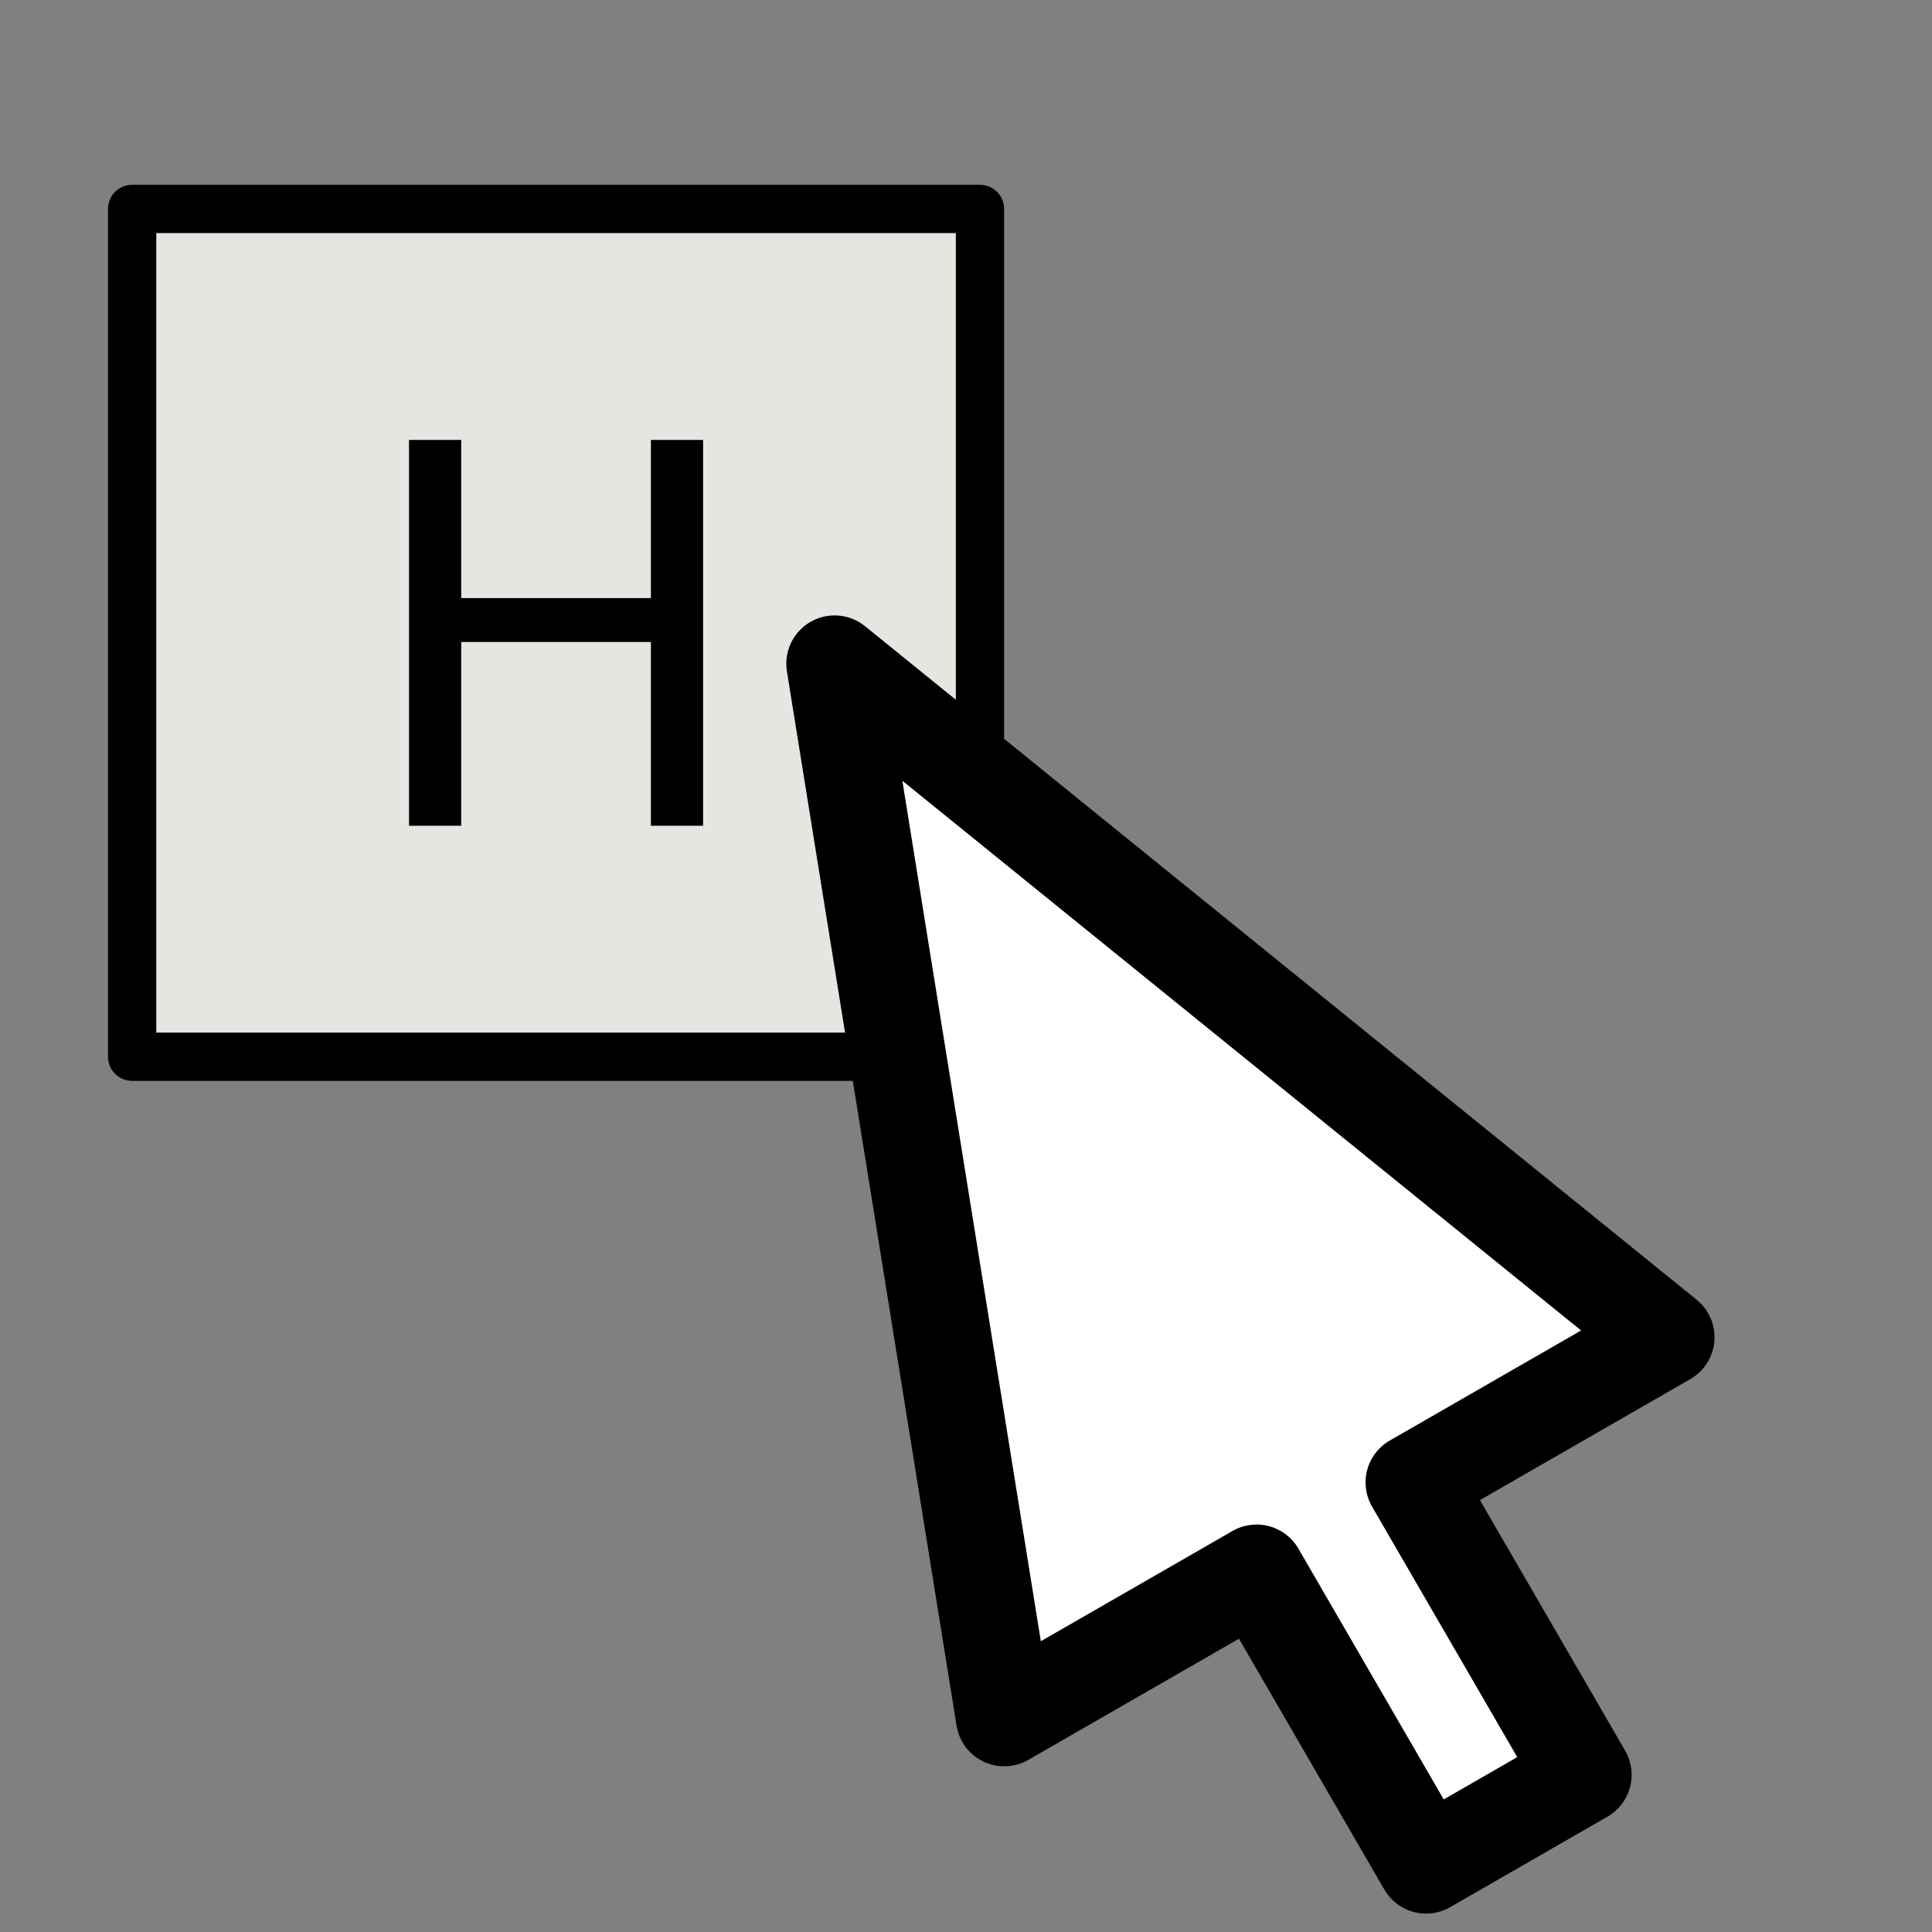 <?xml version="1.0" encoding="UTF-8" standalone="no"?>
<!-- Created with Inkscape (http://www.inkscape.org/) -->

<svg
   xmlns:dc="http://purl.org/dc/elements/1.1/"
   xmlns:cc="http://creativecommons.org/ns#"
   xmlns:rdf="http://www.w3.org/1999/02/22-rdf-syntax-ns#"
   xmlns:svg="http://www.w3.org/2000/svg"
   xmlns="http://www.w3.org/2000/svg"
   xmlns:sodipodi="http://sodipodi.sourceforge.net/DTD/sodipodi-0.dtd"
   xmlns:inkscape="http://www.inkscape.org/namespaces/inkscape"
   version="1.0"
   width="100"
   height="100"
   id="svg2"
   inkscape:version="0.48.5 r10040"
   sodipodi:docname="select_element.svg">
  <rect width="100%" height="100%" fill="#808080" stroke="none"/>
  <sodipodi:namedview
     pagecolor="#ffffff"
     bordercolor="#666666"
     borderopacity="1"
     objecttolerance="10"
     gridtolerance="10"
     guidetolerance="10"
     inkscape:pageopacity="0"
     inkscape:pageshadow="2"
     inkscape:window-width="1920"
     inkscape:window-height="1139"
     id="namedview5111"
     showgrid="false"
     inkscape:zoom="0.834386"
     inkscape:cx="-505.45709"
     inkscape:cy="31.720661"
     inkscape:window-x="0"
     inkscape:window-y="0"
     inkscape:window-maximized="1"
     inkscape:current-layer="svg2" />
  <defs
     id="defs4" />
  <g
     id="g5643"
     transform="matrix(1.247,0,0,1.247,2.953,-58.846)">
    <rect
       width="35.191"
       height="35.191"
       x="3.117"
       y="55.862"
       id="rect2302"
       style="fill:#e4e7e1;fill-opacity:1;fill-rule:evenodd;stroke:#000000;stroke-width:2.004;stroke-linecap:round;stroke-linejoin:round;stroke-miterlimit:4;stroke-opacity:1;stroke-dasharray:none;stroke-dashoffset:0" />
    <path
       d="m 14.609,65.45 2.167,0 0,6.565 7.873,0 0,-6.565 2.167,0 0,16.015 -2.167,0 0,-7.627 -7.873,0 0,7.627 -2.167,0 0,-16.015"
       id="path2304"
       style="font-size:12px;font-style:normal;font-weight:normal;fill:#000000;fill-opacity:1;stroke:none;font-family:Bitstream Vera Sans"
       inkscape:connector-curvature="0" />
  </g>
  <path
     d="M 43.199,34.354 51.98,88.923 65.042,81.41 73.814,96.547 81.953,91.865 73.181,76.729 86.243,69.216 43.199,34.354 z"
     id="path6783"
     style="fill:#ffffff;fill-opacity:1;fill-rule:evenodd;stroke:#000000;stroke-width:5;stroke-linecap:round;stroke-linejoin:round;stroke-miterlimit:4;stroke-opacity:1;stroke-dasharray:none;stroke-dashoffset:0"
     inkscape:connector-curvature="0" />
</svg>
